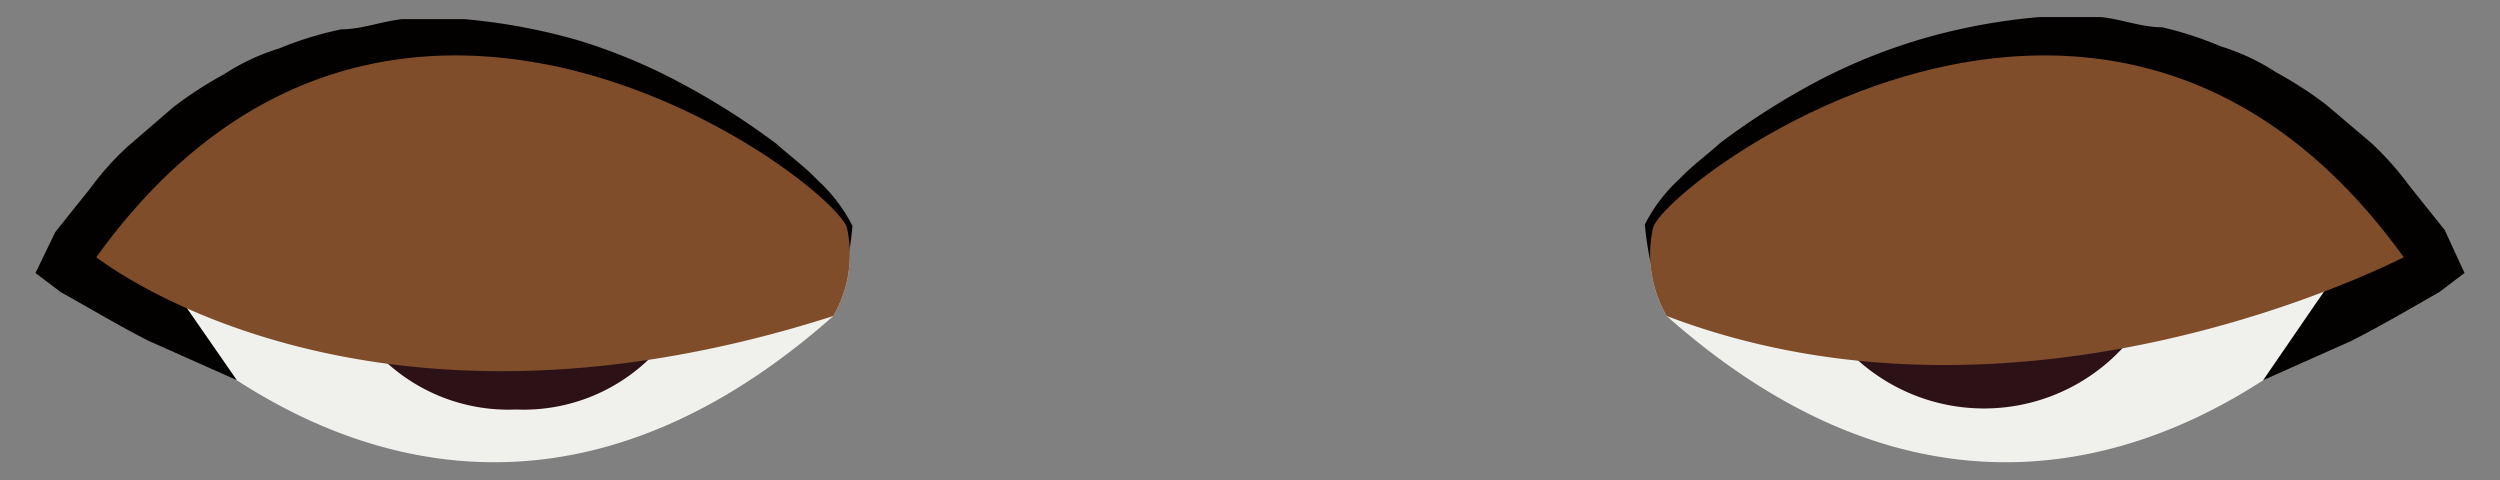 <svg id="b57c37fd-ab1e-4b4d-9494-488a13a75dfe" data-name="Layer 1" xmlns="http://www.w3.org/2000/svg" width="36.63" height="7.04" viewBox="0 0 36.63 7.04">
  <rect x="0" y="0" width="36.63" height="7.04" fill="#808080" stroke="none"/>
  <defs>
    <style>
      .b1c80963-4766-4f7a-8c0e-21e97a785d58 {
        fill: #f0f0ed;
      }

      .a29ef7b2-2720-40b7-b28c-4655c477c71a {
        fill: #030000;
      }

      .a8532db7-f446-470f-9a65-ba07157663f3 {
        fill: #2c1117;
      }

      .bd0f8f75-578e-4c85-8bbb-ed428414606d {
        fill: #040000;
      }

      .ba30657a-76ba-4516-b283-5cd4cdff9506 {
        fill: #7f4d2a;
      }
    </style>
  </defs>
  <g>
    <g>
      <g>
        <path class="b1c80963-4766-4f7a-8c0e-21e97a785d58" d="M12.21,4.63a1.8,1.8,0,0,0,.2-1.29c-.18-.65-6.66-5.6-11,.43C1.43,3.77,6.25,9.91,12.21,4.63Z"/>
        <path class="a29ef7b2-2720-40b7-b28c-4655c477c71a" d="M3.47,5.57,2.19,5c-.42-.21-.85-.47-1.3-.72L.52,4,.81,3.4h0l.52-.65a4,4,0,0,1,.56-.62l.65-.56a5.53,5.53,0,0,1,.74-.48A3.17,3.17,0,0,1,4.09.71,5.08,5.08,0,0,1,5,.43c.3,0,.6-.12.9-.15h.9A8.86,8.86,0,0,1,8.47.59,8.33,8.33,0,0,1,10,1.23a10.79,10.79,0,0,1,1.38.88c.2.18.42.34.6.53a2.33,2.33,0,0,1,.51.67h0a5,5,0,0,1-.22,1.1,4.86,4.86,0,0,0,0-1.08h0a2.52,2.52,0,0,0-.54-.45A22.38,22.38,0,0,0,9.34,1.44,5.67,5.67,0,0,0,6.64,1a6.53,6.53,0,0,0-1.4.26,3.67,3.67,0,0,0-.65.26A2.22,2.22,0,0,0,4,1.9a4.49,4.49,0,0,0-.57.4l-.52.47c-.34.31-.52,1-.84,1.37h0L2,3.31c.21.36.41.74.68,1.12Z"/>
      </g>
      <g>
        <path class="a8532db7-f446-470f-9a65-ba07157663f3" d="M10.32,3.45A2.65,2.65,0,0,1,7.56,6,2.65,2.65,0,0,1,4.8,3.45,2.65,2.65,0,0,1,7.56.93,2.65,2.65,0,0,1,10.32,3.45Z"/>
        <path class="bd0f8f75-578e-4c85-8bbb-ed428414606d" d="M8.86,3.45a1.25,1.25,0,0,1-1.3,1.19,1.25,1.25,0,0,1-1.3-1.19,1.24,1.24,0,0,1,1.3-1.18A1.24,1.24,0,0,1,8.86,3.45Z"/>
        <path class="b1c80963-4766-4f7a-8c0e-21e97a785d58" d="M7,2.59a.66.66,0,0,1-1.32,0A.66.66,0,0,1,7,2.59Z"/>
      </g>
    </g>
    <g>
      <g>
        <path class="b1c80963-4766-4f7a-8c0e-21e97a785d58" d="M24.42,4.63a1.8,1.8,0,0,1-.2-1.29c.18-.65,6.66-5.6,11,.43C35.2,3.77,30.38,9.91,24.42,4.63Z"/>
        <path class="a29ef7b2-2720-40b7-b28c-4655c477c71a" d="M33.16,5.57,34.44,5c.42-.21.86-.47,1.3-.72L36.11,4l-.29-.63h0l-.52-.65a4.53,4.53,0,0,0-.55-.62l-.66-.56a5.53,5.53,0,0,0-.74-.48,3.17,3.17,0,0,0-.81-.38,5.08,5.08,0,0,0-.86-.28c-.3,0-.6-.12-.9-.15h-.9a8.86,8.86,0,0,0-1.72.32,8.33,8.33,0,0,0-1.57.64,10.79,10.79,0,0,0-1.38.88c-.2.18-.42.34-.6.53a2.33,2.33,0,0,0-.51.67h0a5,5,0,0,0,.23,1.1,4.34,4.34,0,0,1,0-1.08h0a2.52,2.52,0,0,1,.54-.45,22.38,22.38,0,0,1,2.42-1.47A5.67,5.67,0,0,1,30,1a6.42,6.42,0,0,1,1.4.26,3.67,3.67,0,0,1,.65.26,2.22,2.22,0,0,1,.6.34,3.88,3.88,0,0,1,.57.4l.52.47c.34.31.52,1,.84,1.37h0l.07-.83c-.21.36-.41.74-.68,1.12Z"/>
      </g>
      <g>
        <path class="a8532db7-f446-470f-9a65-ba07157663f3" d="M26.31,3.45a2.77,2.77,0,0,0,5.52,0,2.77,2.77,0,0,0-5.52,0Z"/>
        <path class="bd0f8f75-578e-4c85-8bbb-ed428414606d" d="M27.77,3.45a1.31,1.31,0,0,0,2.6,0,1.31,1.31,0,0,0-2.6,0Z"/>
        <path class="b1c80963-4766-4f7a-8c0e-21e97a785d58" d="M29.6,2.59a.66.66,0,0,0,1.32,0,.66.66,0,0,0-1.32,0Z"/>
      </g>
    </g>
    <path class="ba30657a-76ba-4516-b283-5cd4cdff9506" d="M24.42,4.63a1.8,1.8,0,0,1-.2-1.29c.18-.65,6.66-5.6,11,.43C35.2,3.77,29.73,6.65,24.42,4.63Z"/>
    <path class="ba30657a-76ba-4516-b283-5cd4cdff9506" d="M12.21,4.63a1.8,1.8,0,0,0,.2-1.29c-.18-.65-6.66-5.6-11,.43C1.43,3.77,5.25,6.86,12.21,4.63Z"/>
  </g>
</svg>

